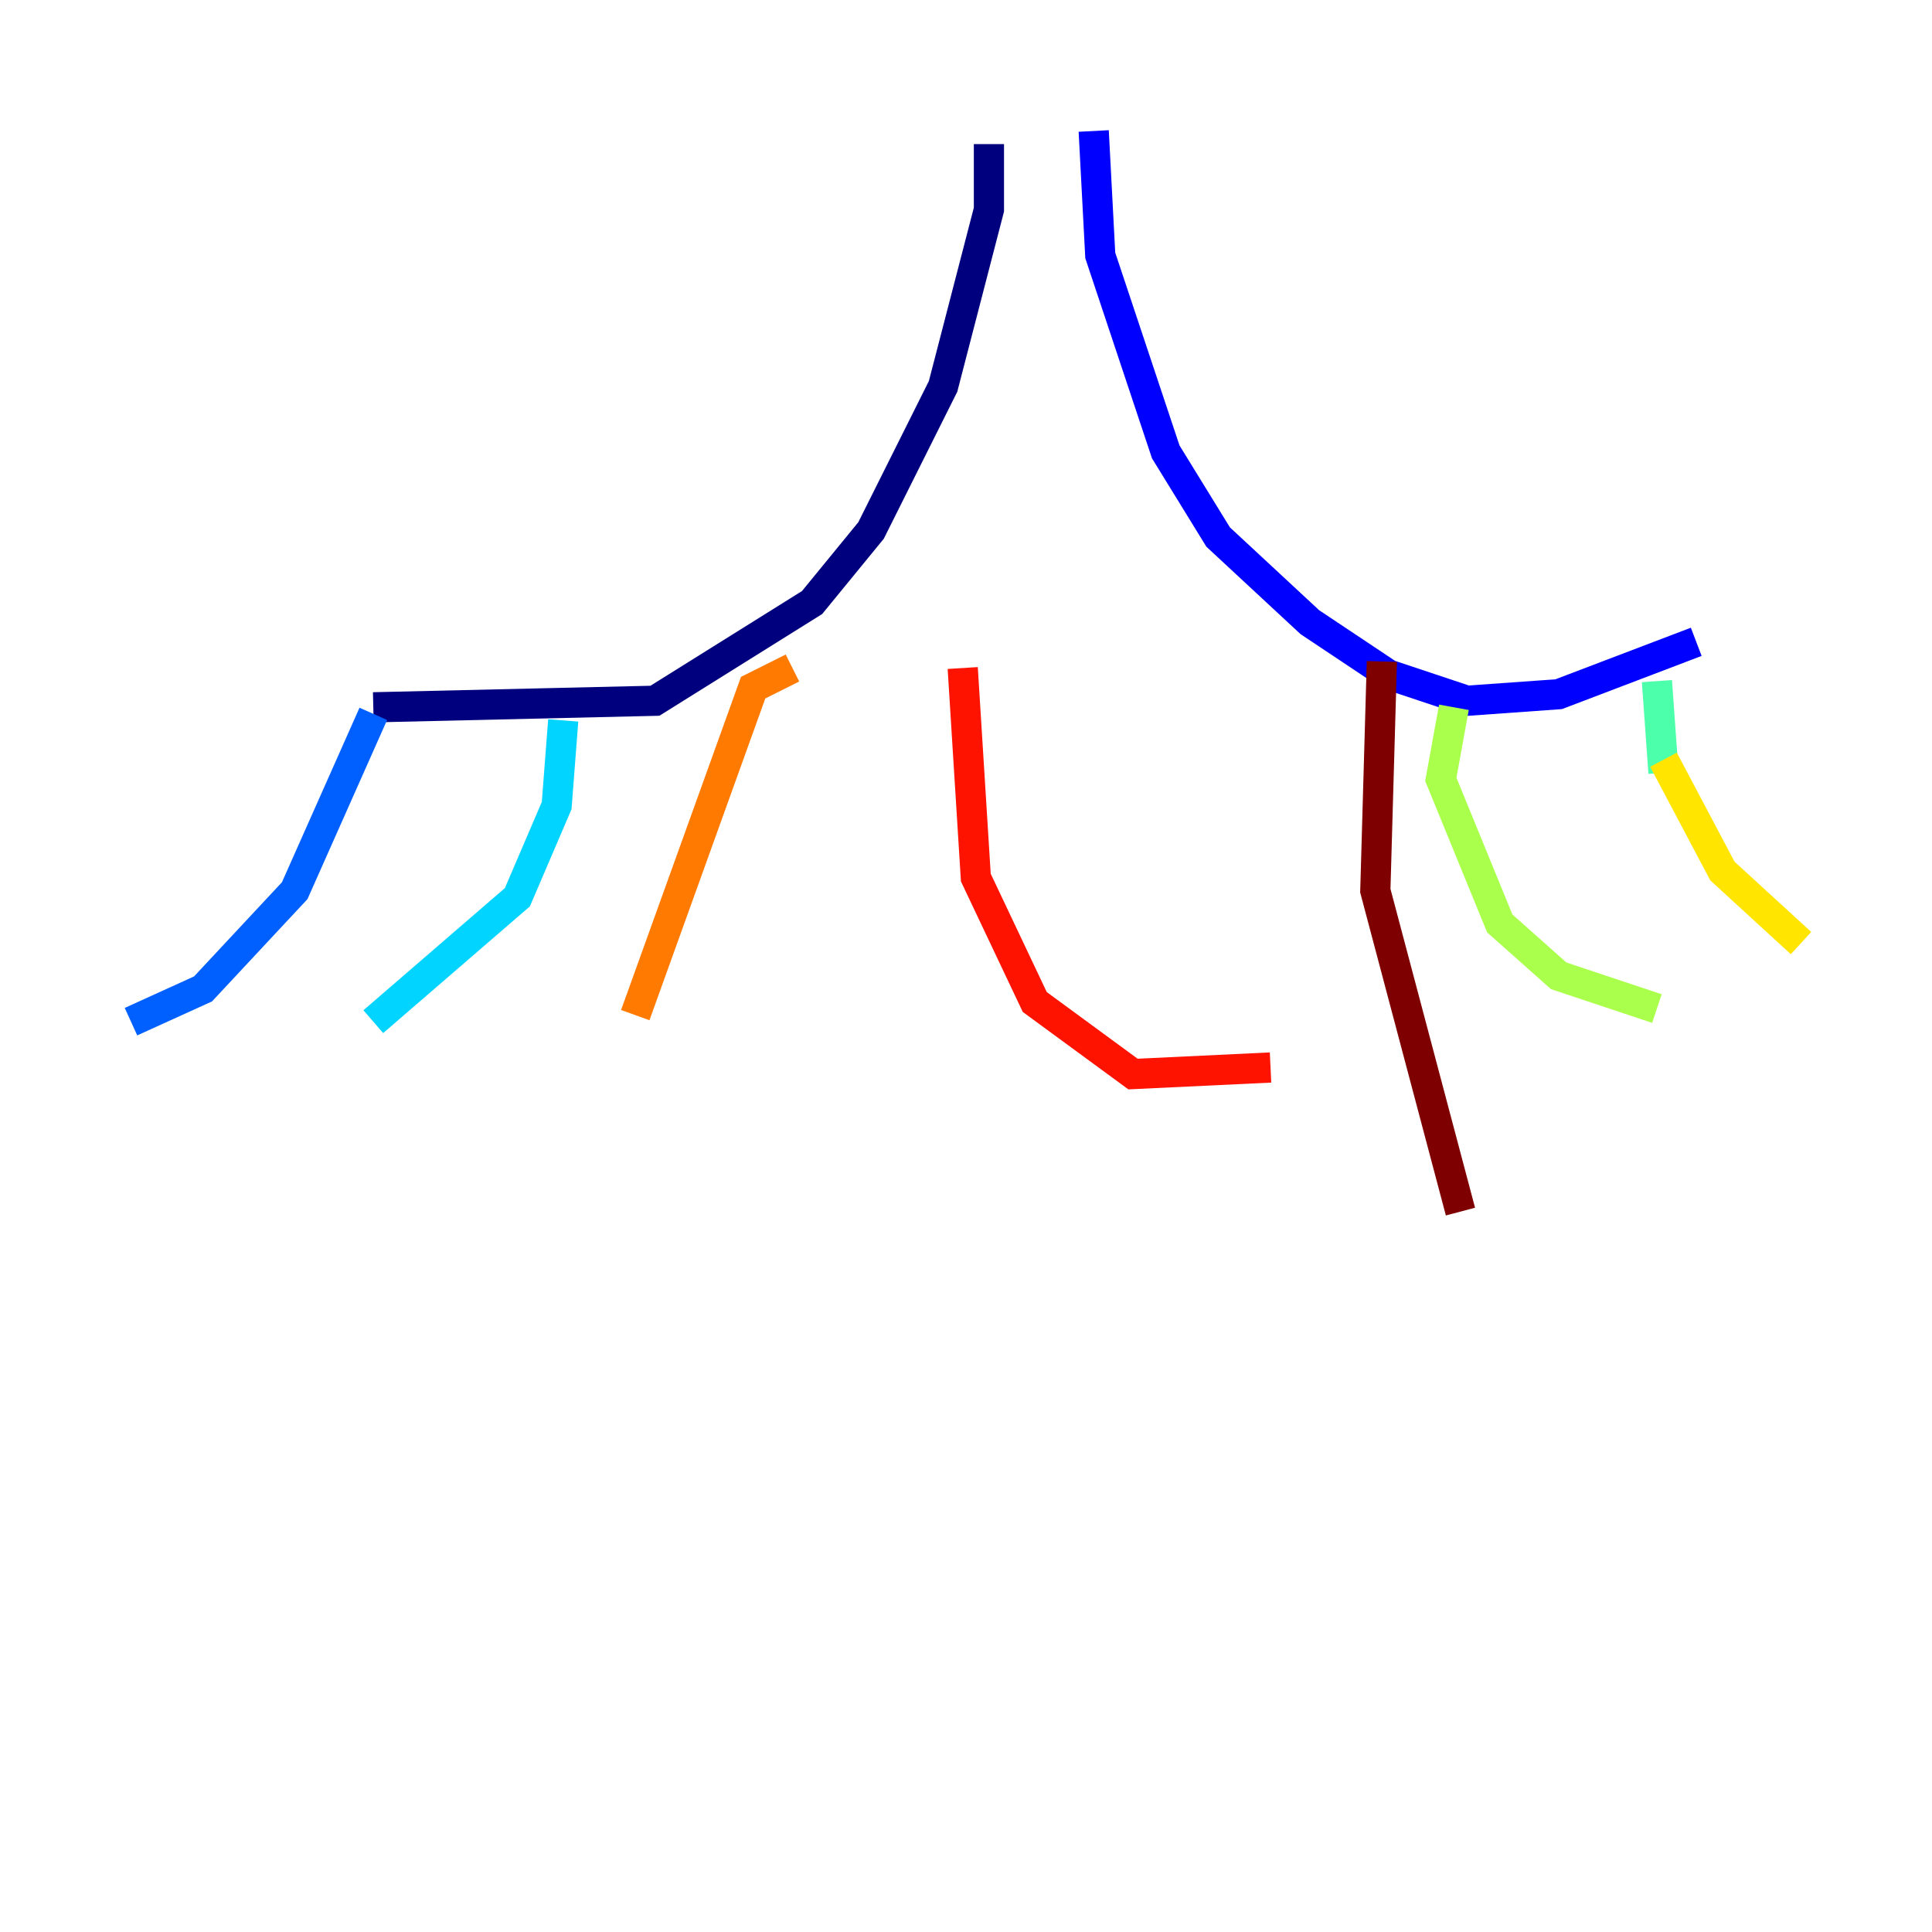 <?xml version="1.0" encoding="utf-8" ?>
<svg baseProfile="tiny" height="128" version="1.2" viewBox="0,0,128,128" width="128" xmlns="http://www.w3.org/2000/svg" xmlns:ev="http://www.w3.org/2001/xml-events" xmlns:xlink="http://www.w3.org/1999/xlink"><defs /><polyline fill="none" points="65.519,9.546 65.519,13.885 62.481,25.6 57.709,35.146 53.803,39.919 43.39,46.427 24.732,46.861" stroke="#00007f" stroke-width="2" /><polyline fill="none" points="72.461,8.678 72.895,16.922 77.234,29.939 80.705,35.58 86.78,41.22 91.986,44.691 97.193,46.427 103.268,45.993 112.38,42.522" stroke="#0000fe" stroke-width="2" /><polyline fill="none" points="24.732,47.295 19.525,59.01 13.451,65.519 8.678,67.688" stroke="#0060ff" stroke-width="2" /><polyline fill="none" points="37.315,47.729 36.881,53.37 34.278,59.444 24.732,67.688" stroke="#00d4ff" stroke-width="2" /><polyline fill="none" points="109.776,45.125 110.21,51.2" stroke="#4cffaa" stroke-width="2" /><polyline fill="none" points="96.325,46.861 95.458,51.634 99.363,61.18 103.268,64.651 109.776,66.82" stroke="#aaff4c" stroke-width="2" /><polyline fill="none" points="110.21,50.332 114.115,57.709 119.322,62.481" stroke="#ffe500" stroke-width="2" /><polyline fill="none" points="52.502,44.258 49.898,45.559 42.088,67.254" stroke="#ff7a00" stroke-width="2" /><polyline fill="none" points="63.783,44.258 64.651,58.142 68.556,66.386 75.064,71.159 84.176,70.725" stroke="#fe1200" stroke-width="2" /><polyline fill="none" points="91.552,43.824 91.119,59.01 96.759,80.271" stroke="#7f0000" stroke-width="2" /></svg>